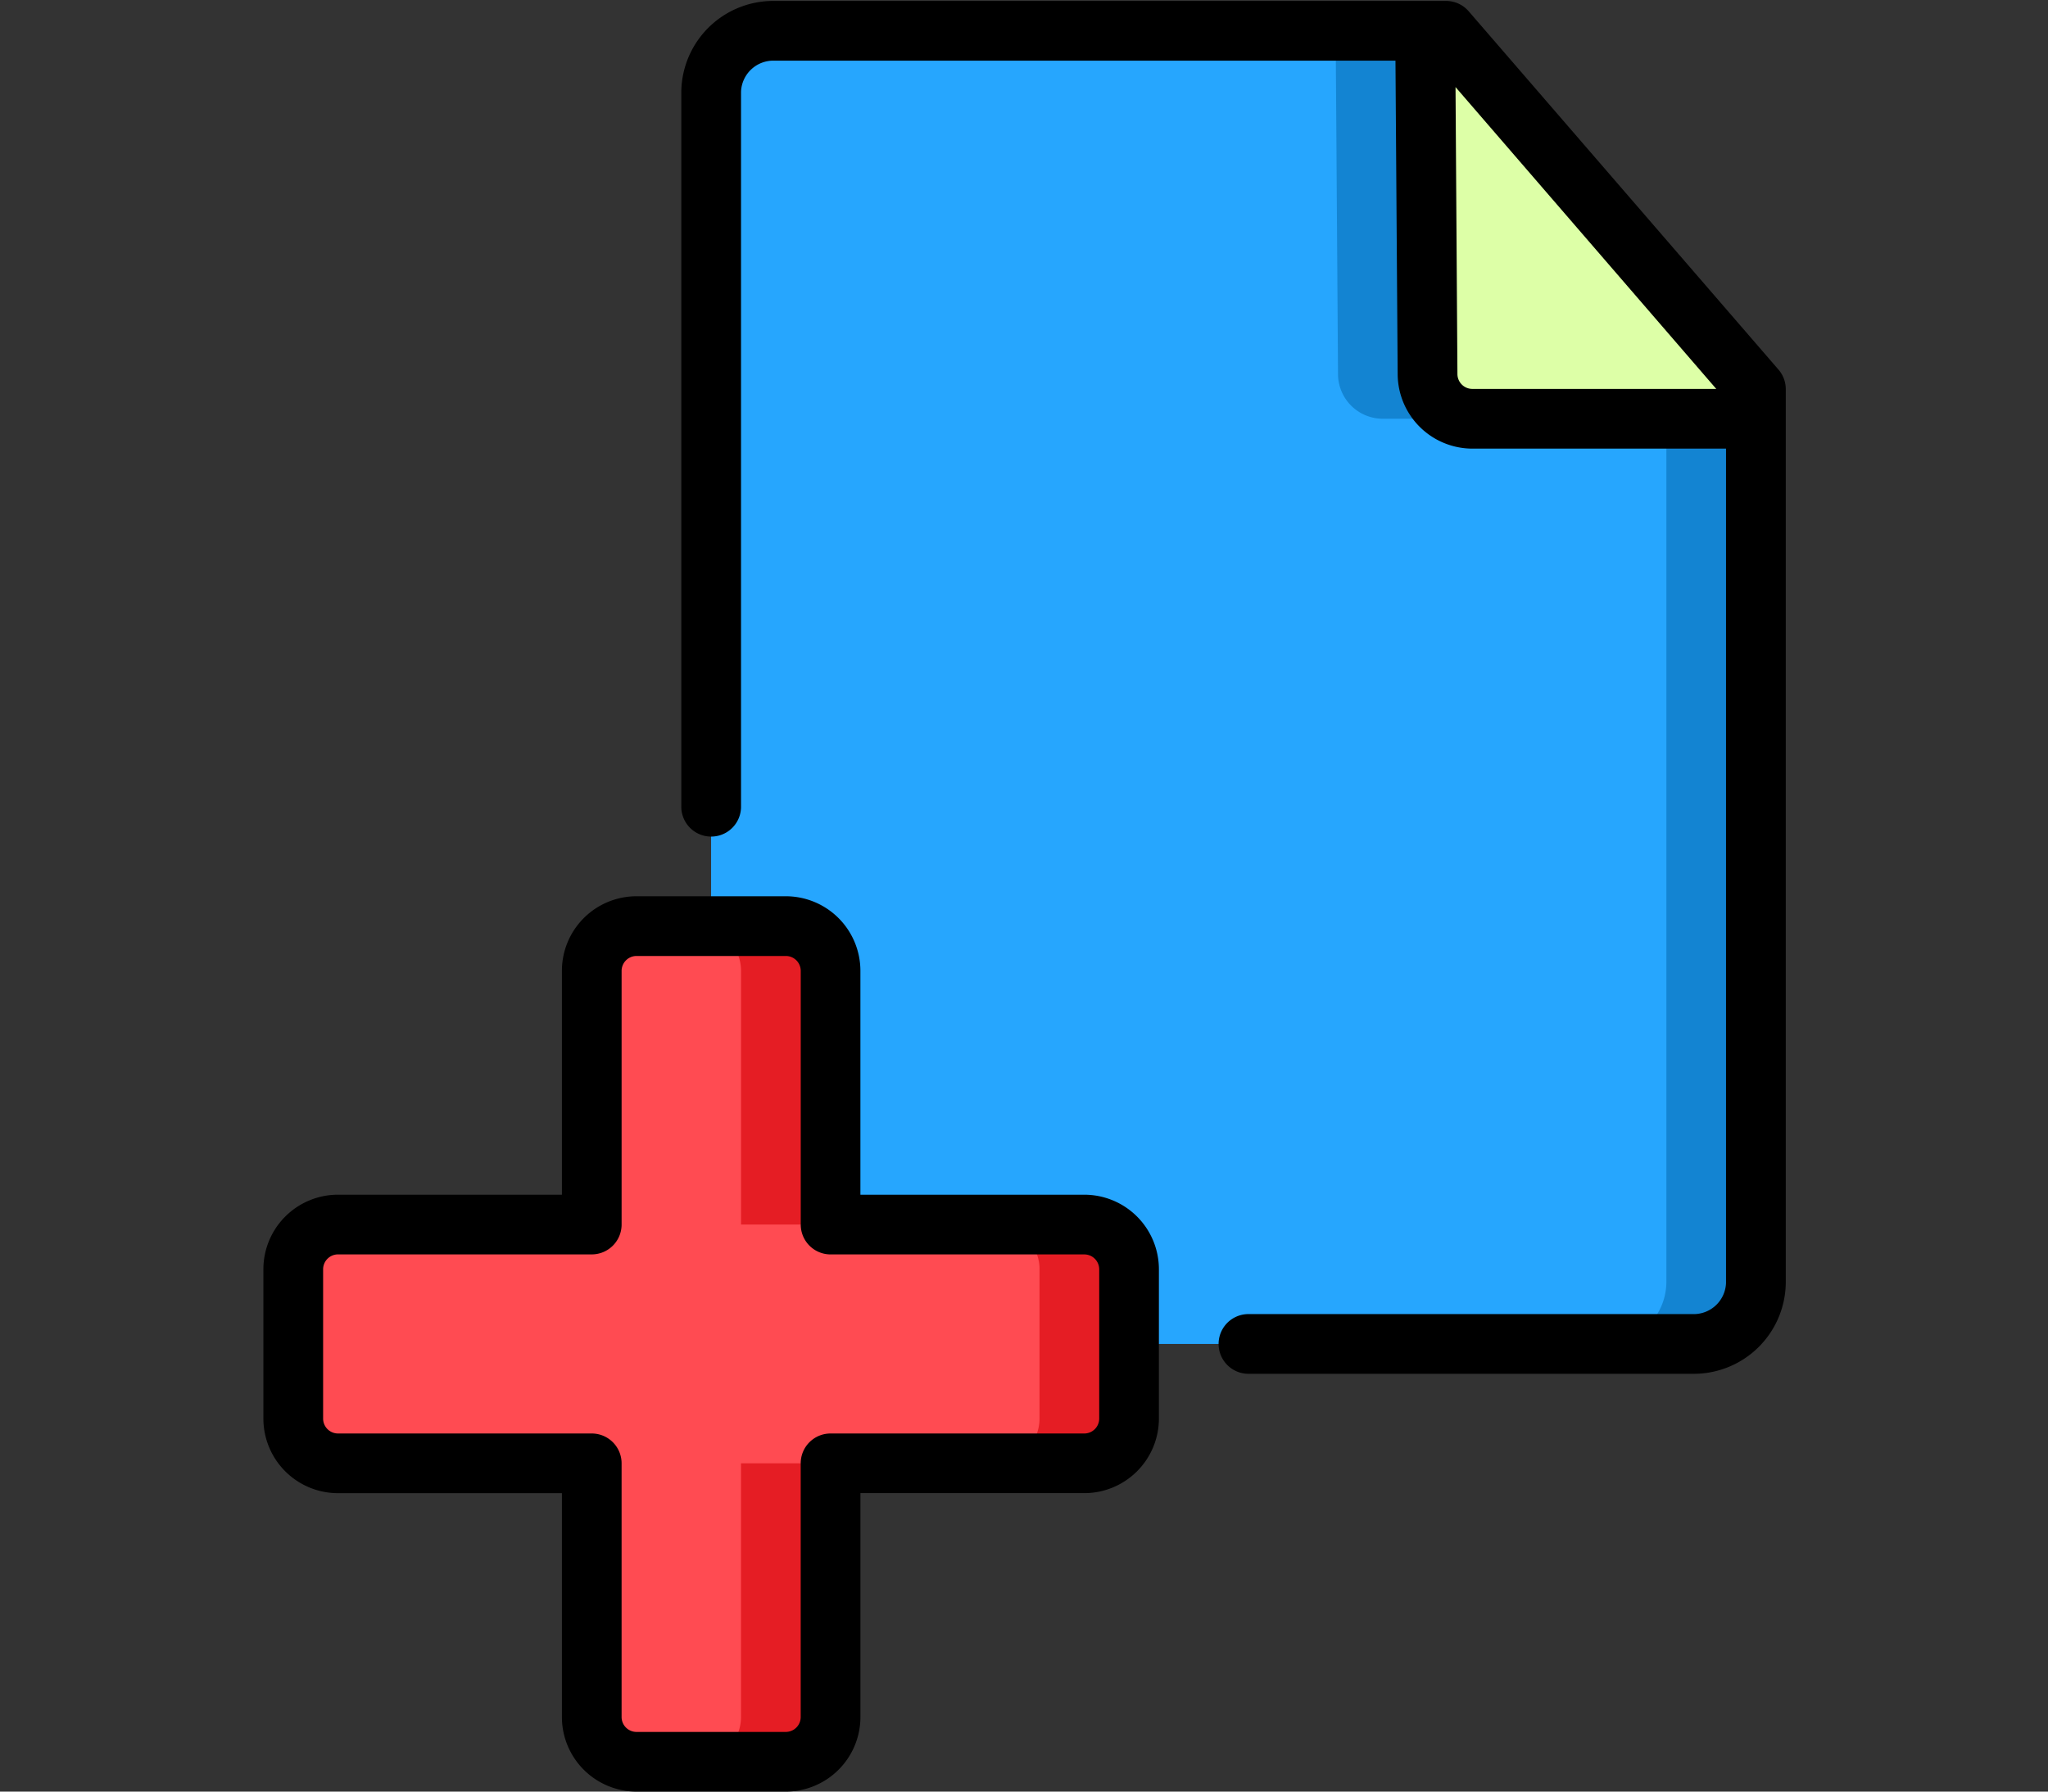 <svg xmlns="http://www.w3.org/2000/svg" xmlns:xlink="http://www.w3.org/1999/xlink" width="216" height="189" viewBox="0 0 216 189">
  <rect x="0" y="0" width="216" height="189" fill="#333333" stroke="none"/>
  <defs>
    <clipPath id="clip-path">
      <rect id="Rectángulo_5476" data-name="Rectángulo 5476" width="216" height="189" transform="translate(1234.999 294.824)" fill="#fff" stroke="#707070" stroke-width="1"/>
    </clipPath>
  </defs>
  <g id="Enmascarar_grupo_60" data-name="Enmascarar grupo 60" transform="translate(-1234.999 -294.824)" clip-path="url(#clip-path)">
    <g id="agregar-archivo" transform="translate(1262.778 294.923)">
      <path id="Trazado_101507" data-name="Trazado 101507" d="M137.192,42.729V133.9a6.568,6.568,0,0,1-6.674,6.423H27V8.223A6.568,6.568,0,0,1,33.674,1.8h68.633l.252,36.237a4.723,4.723,0,0,0,4.723,4.691Zm0,0" transform="translate(20.225 1.347)" fill="#1384d2"/>
      <path id="Trazado_101508" data-name="Trazado 101508" d="M127.746,42.729V133.9a6.568,6.568,0,0,1-6.674,6.423H27V8.223A6.568,6.568,0,0,1,33.674,1.8h59.19l.251,36.237a4.723,4.723,0,0,0,4.723,4.691Zm0,0" transform="translate(20.225 1.347)" fill="#26a6fe"/>
      <path id="Trazado_101509" data-name="Trazado 101509" d="M104.94,39.611v3.117H75.031a4.723,4.723,0,0,1-4.723-4.691L70.056,1.8h2.2Zm0,0" transform="translate(52.477 1.348)" fill="#ddffa7"/>
      <path id="Trazado_101510" data-name="Trazado 101510" d="M89.954,92.006v15.742a4.722,4.722,0,0,1-4.723,4.723H58.469v26.76a4.722,4.722,0,0,1-4.721,4.723H38.006a4.722,4.722,0,0,1-4.723-4.723v-26.76H6.523A4.722,4.722,0,0,1,1.8,107.748V92.006a4.722,4.722,0,0,1,4.723-4.723h26.76V60.523A4.722,4.722,0,0,1,38.006,55.8H53.748a4.722,4.722,0,0,1,4.721,4.723v26.76H85.231A4.722,4.722,0,0,1,89.954,92.006Zm0,0" transform="translate(1.349 41.798)" fill="#e51d24"/>
      <path id="Trazado_101511" data-name="Trazado 101511" d="M80.508,92.006v15.742a4.722,4.722,0,0,1-4.723,4.723H49.025v26.76a4.722,4.722,0,0,1-4.723,4.723h-6.3a4.722,4.722,0,0,1-4.723-4.723v-26.76H6.523A4.722,4.722,0,0,1,1.8,107.748V92.006a4.722,4.722,0,0,1,4.723-4.723h26.76V60.523A4.722,4.722,0,0,1,38.006,55.8h6.3a4.722,4.722,0,0,1,4.723,4.723v26.76h26.76a4.722,4.722,0,0,1,4.723,4.723Zm0,0" transform="translate(1.349 41.798)" fill="#ff4b52"/>
      <path id="Trazado_101512" data-name="Trazado 101512" d="M131.865,138.527H85.018a3.148,3.148,0,1,0,0,6.3h46.847a9.705,9.705,0,0,0,9.822-9.571V40.96a3.15,3.15,0,0,0-.764-2.062L108.243,1.089A3.145,3.145,0,0,0,105.859,0H35.022A9.7,9.7,0,0,0,25.2,9.571V85.005a3.148,3.148,0,0,0,6.3,0V9.571A3.411,3.411,0,0,1,35.022,6.3h65.5l.233,33.11a7.893,7.893,0,0,0,7.87,7.818h26.76v88.026a3.413,3.413,0,0,1-3.525,3.274ZM107.057,39.354l-.2-30.268,27.5,31.842H108.631a1.574,1.574,0,0,1-1.574-1.574Zm0,0" transform="translate(18.877 0)"/>
      <path id="Trazado_101513" data-name="Trazado 101513" d="M39.354,148.45H55.1a7.872,7.872,0,0,0,7.87-7.872V116.966H86.579a7.87,7.87,0,0,0,7.87-7.87V93.354a7.87,7.87,0,0,0-7.87-7.87H62.967V61.871A7.87,7.87,0,0,0,55.1,54H39.354a7.87,7.87,0,0,0-7.87,7.87V85.483H7.872A7.871,7.871,0,0,0,0,93.354V109.1a7.871,7.871,0,0,0,7.872,7.87H31.484v23.612A7.872,7.872,0,0,0,39.354,148.45ZM6.3,109.1V93.354A1.574,1.574,0,0,1,7.872,91.78h26.76a3.149,3.149,0,0,0,3.149-3.149V61.871A1.574,1.574,0,0,1,39.354,60.3H55.1a1.574,1.574,0,0,1,1.574,1.574v26.76a3.148,3.148,0,0,0,3.148,3.149H86.579a1.574,1.574,0,0,1,1.574,1.574V109.1a1.574,1.574,0,0,1-1.574,1.574H59.818a3.148,3.148,0,0,0-3.148,3.149v26.76a1.574,1.574,0,0,1-1.574,1.574H39.354a1.574,1.574,0,0,1-1.574-1.574v-26.76a3.149,3.149,0,0,0-3.149-3.149H7.872A1.574,1.574,0,0,1,6.3,109.1Zm0,0" transform="translate(0 40.45)"/>
    </g>
  </g>
</svg>
